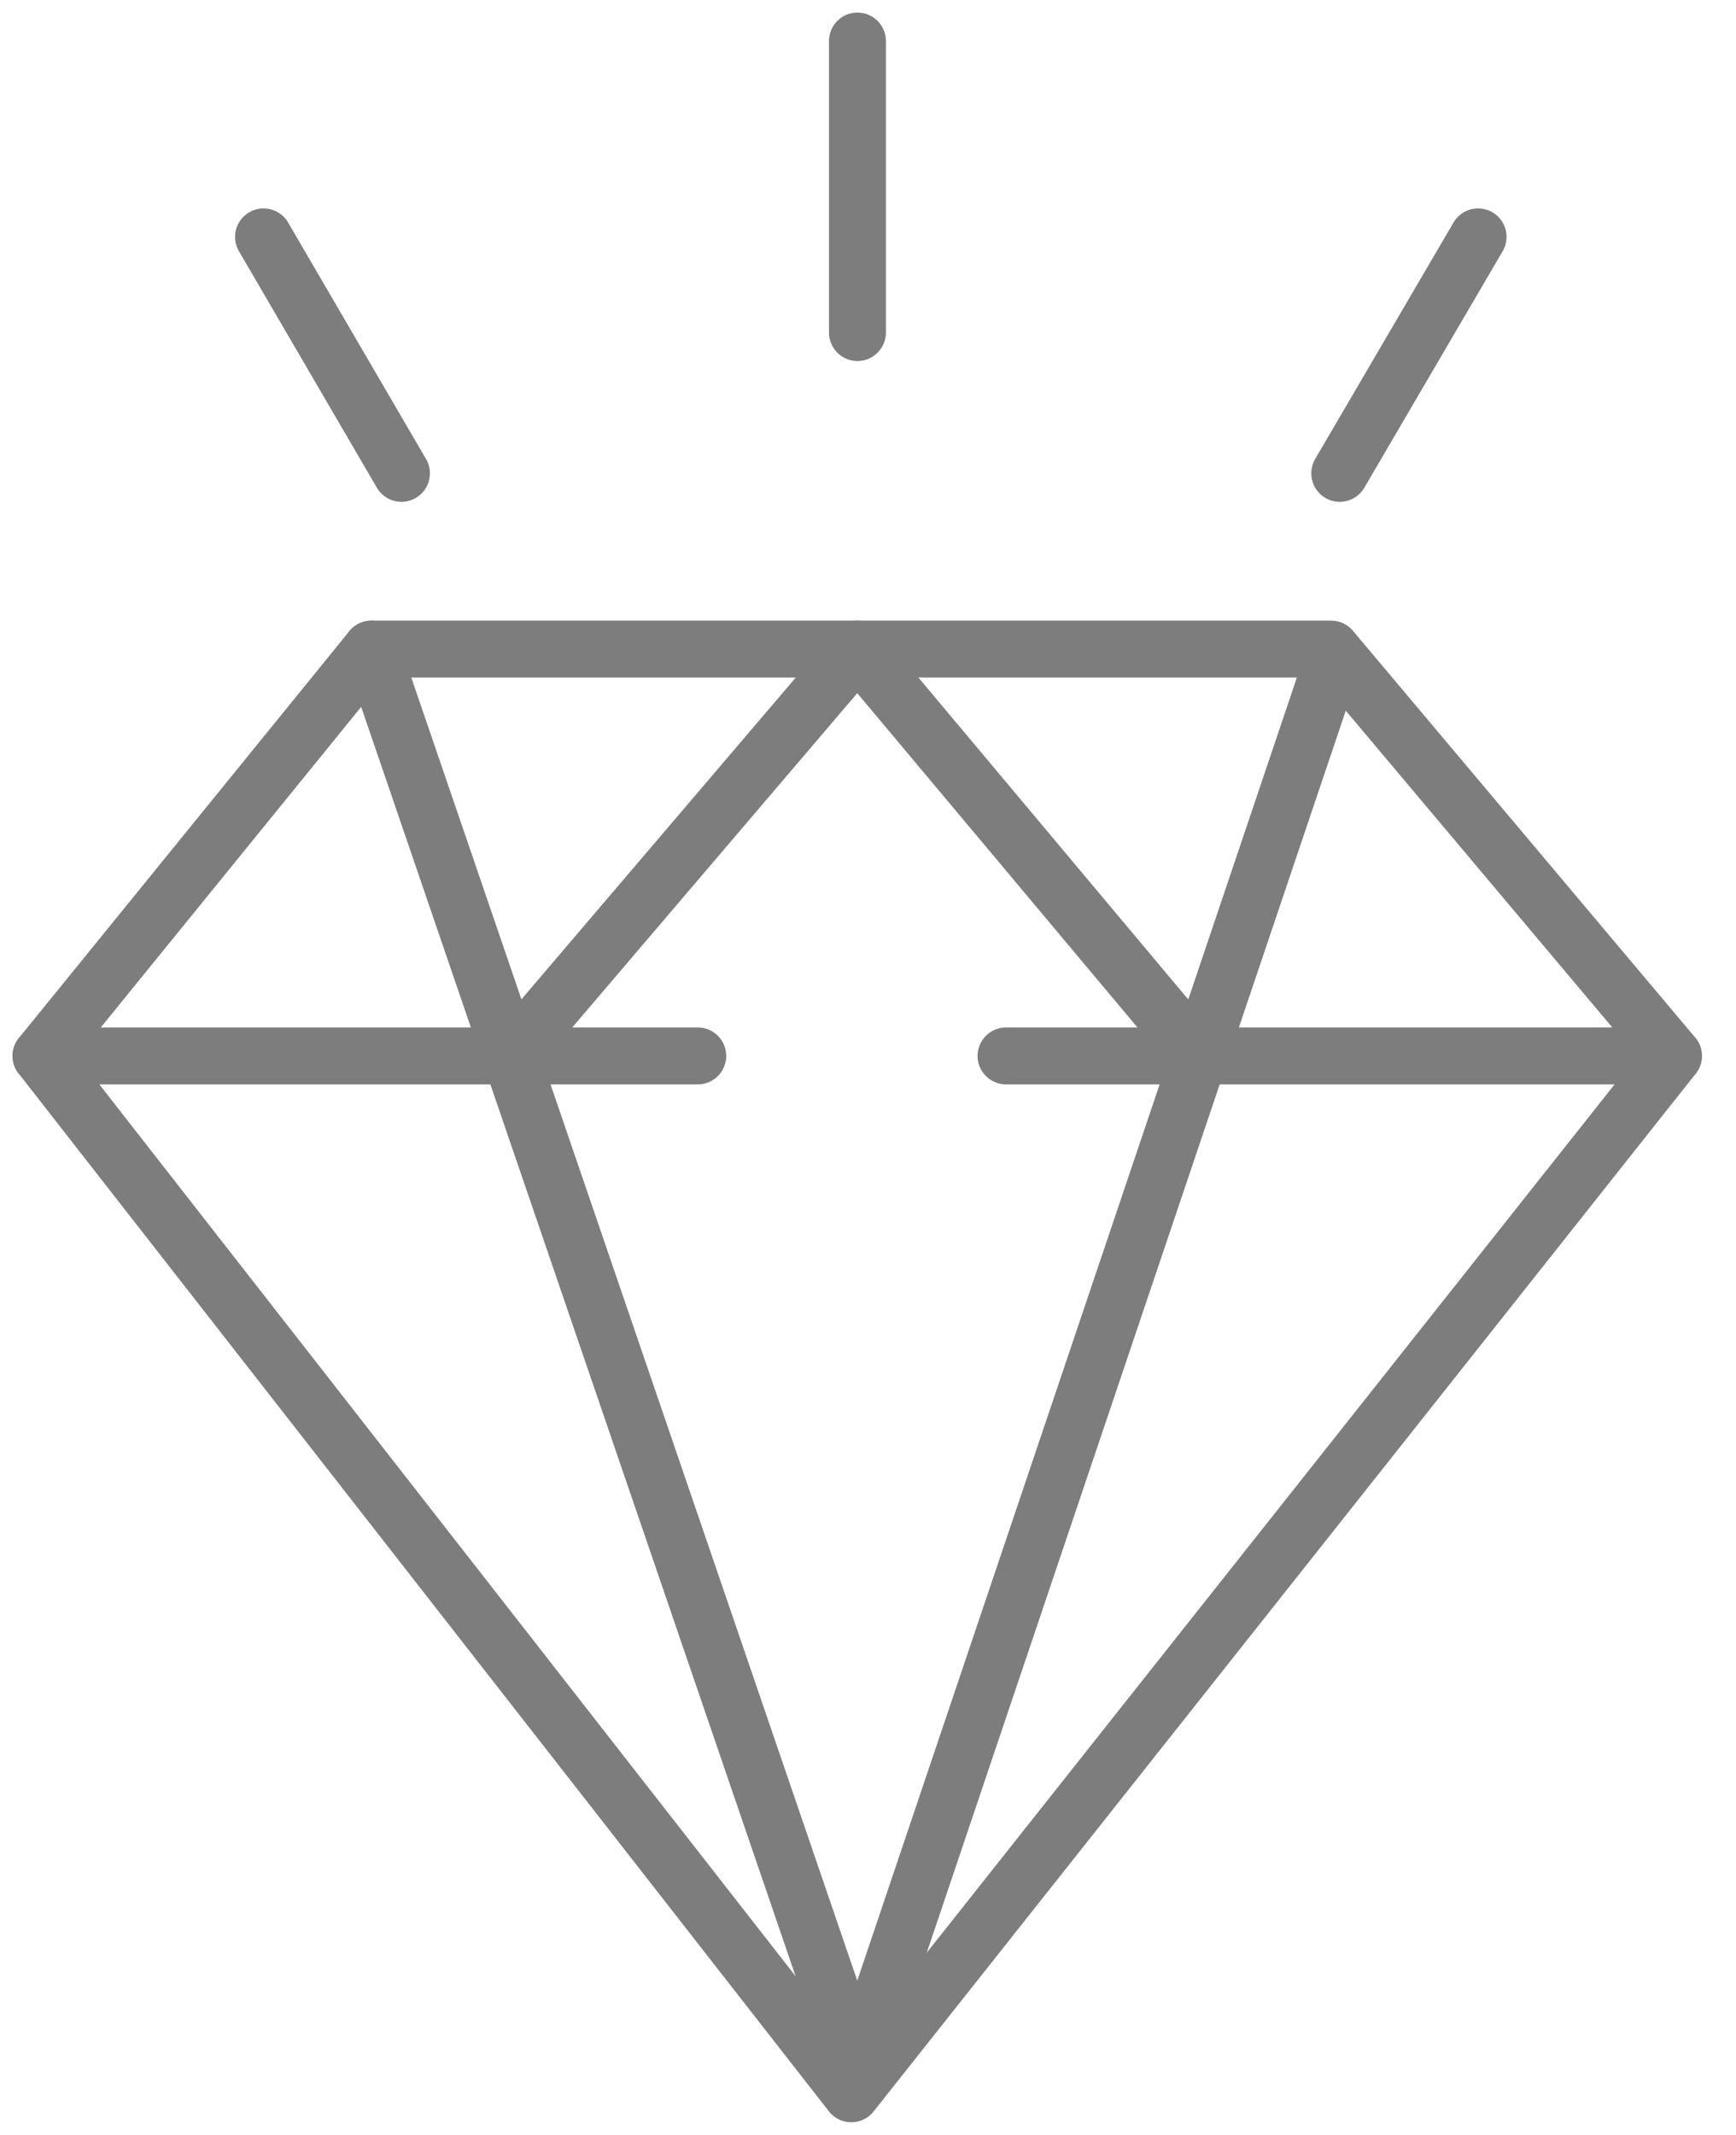 <svg width="61" height="75" viewBox="0 0 61 75" fill="none" xmlns="http://www.w3.org/2000/svg">
<path d="M29.913 73.558L1.441 37.096L13.052 22.803H46.773L58.802 37.096L29.913 73.558Z" stroke="#7D7D7D" stroke-width="2" stroke-linecap="round" stroke-linejoin="round"/>
<path d="M13.053 22.803L30.13 72.692" stroke="#7D7D7D" stroke-width="2" stroke-linecap="round" stroke-linejoin="round"/>
<path d="M46.773 23.365L30.129 72.692" stroke="#7D7D7D" stroke-width="2" stroke-linecap="round" stroke-linejoin="round"/>
<path d="M1.441 37.096H24.518" stroke="#7D7D7D" stroke-width="2" stroke-linecap="round" stroke-linejoin="round"/>
<path d="M35.35 37.096H58.801" stroke="#7D7D7D" stroke-width="2" stroke-linecap="round" stroke-linejoin="round"/>
<path d="M17.941 37.096L30.129 22.803L41.797 36.721" stroke="#7D7D7D" stroke-width="2" stroke-linecap="round" stroke-linejoin="round"/>
<path d="M30.129 11.683V1.442" stroke="#7D7D7D" stroke-width="2" stroke-linecap="round" stroke-linejoin="round"/>
<path d="M14.106 16.63L9.26 8.322" stroke="#7D7D7D" stroke-width="2" stroke-linecap="round" stroke-linejoin="round"/>
<path d="M47.076 16.63L51.937 8.322" stroke="#7D7D7D" stroke-width="2" stroke-linecap="round" stroke-linejoin="round"/>
</svg>
